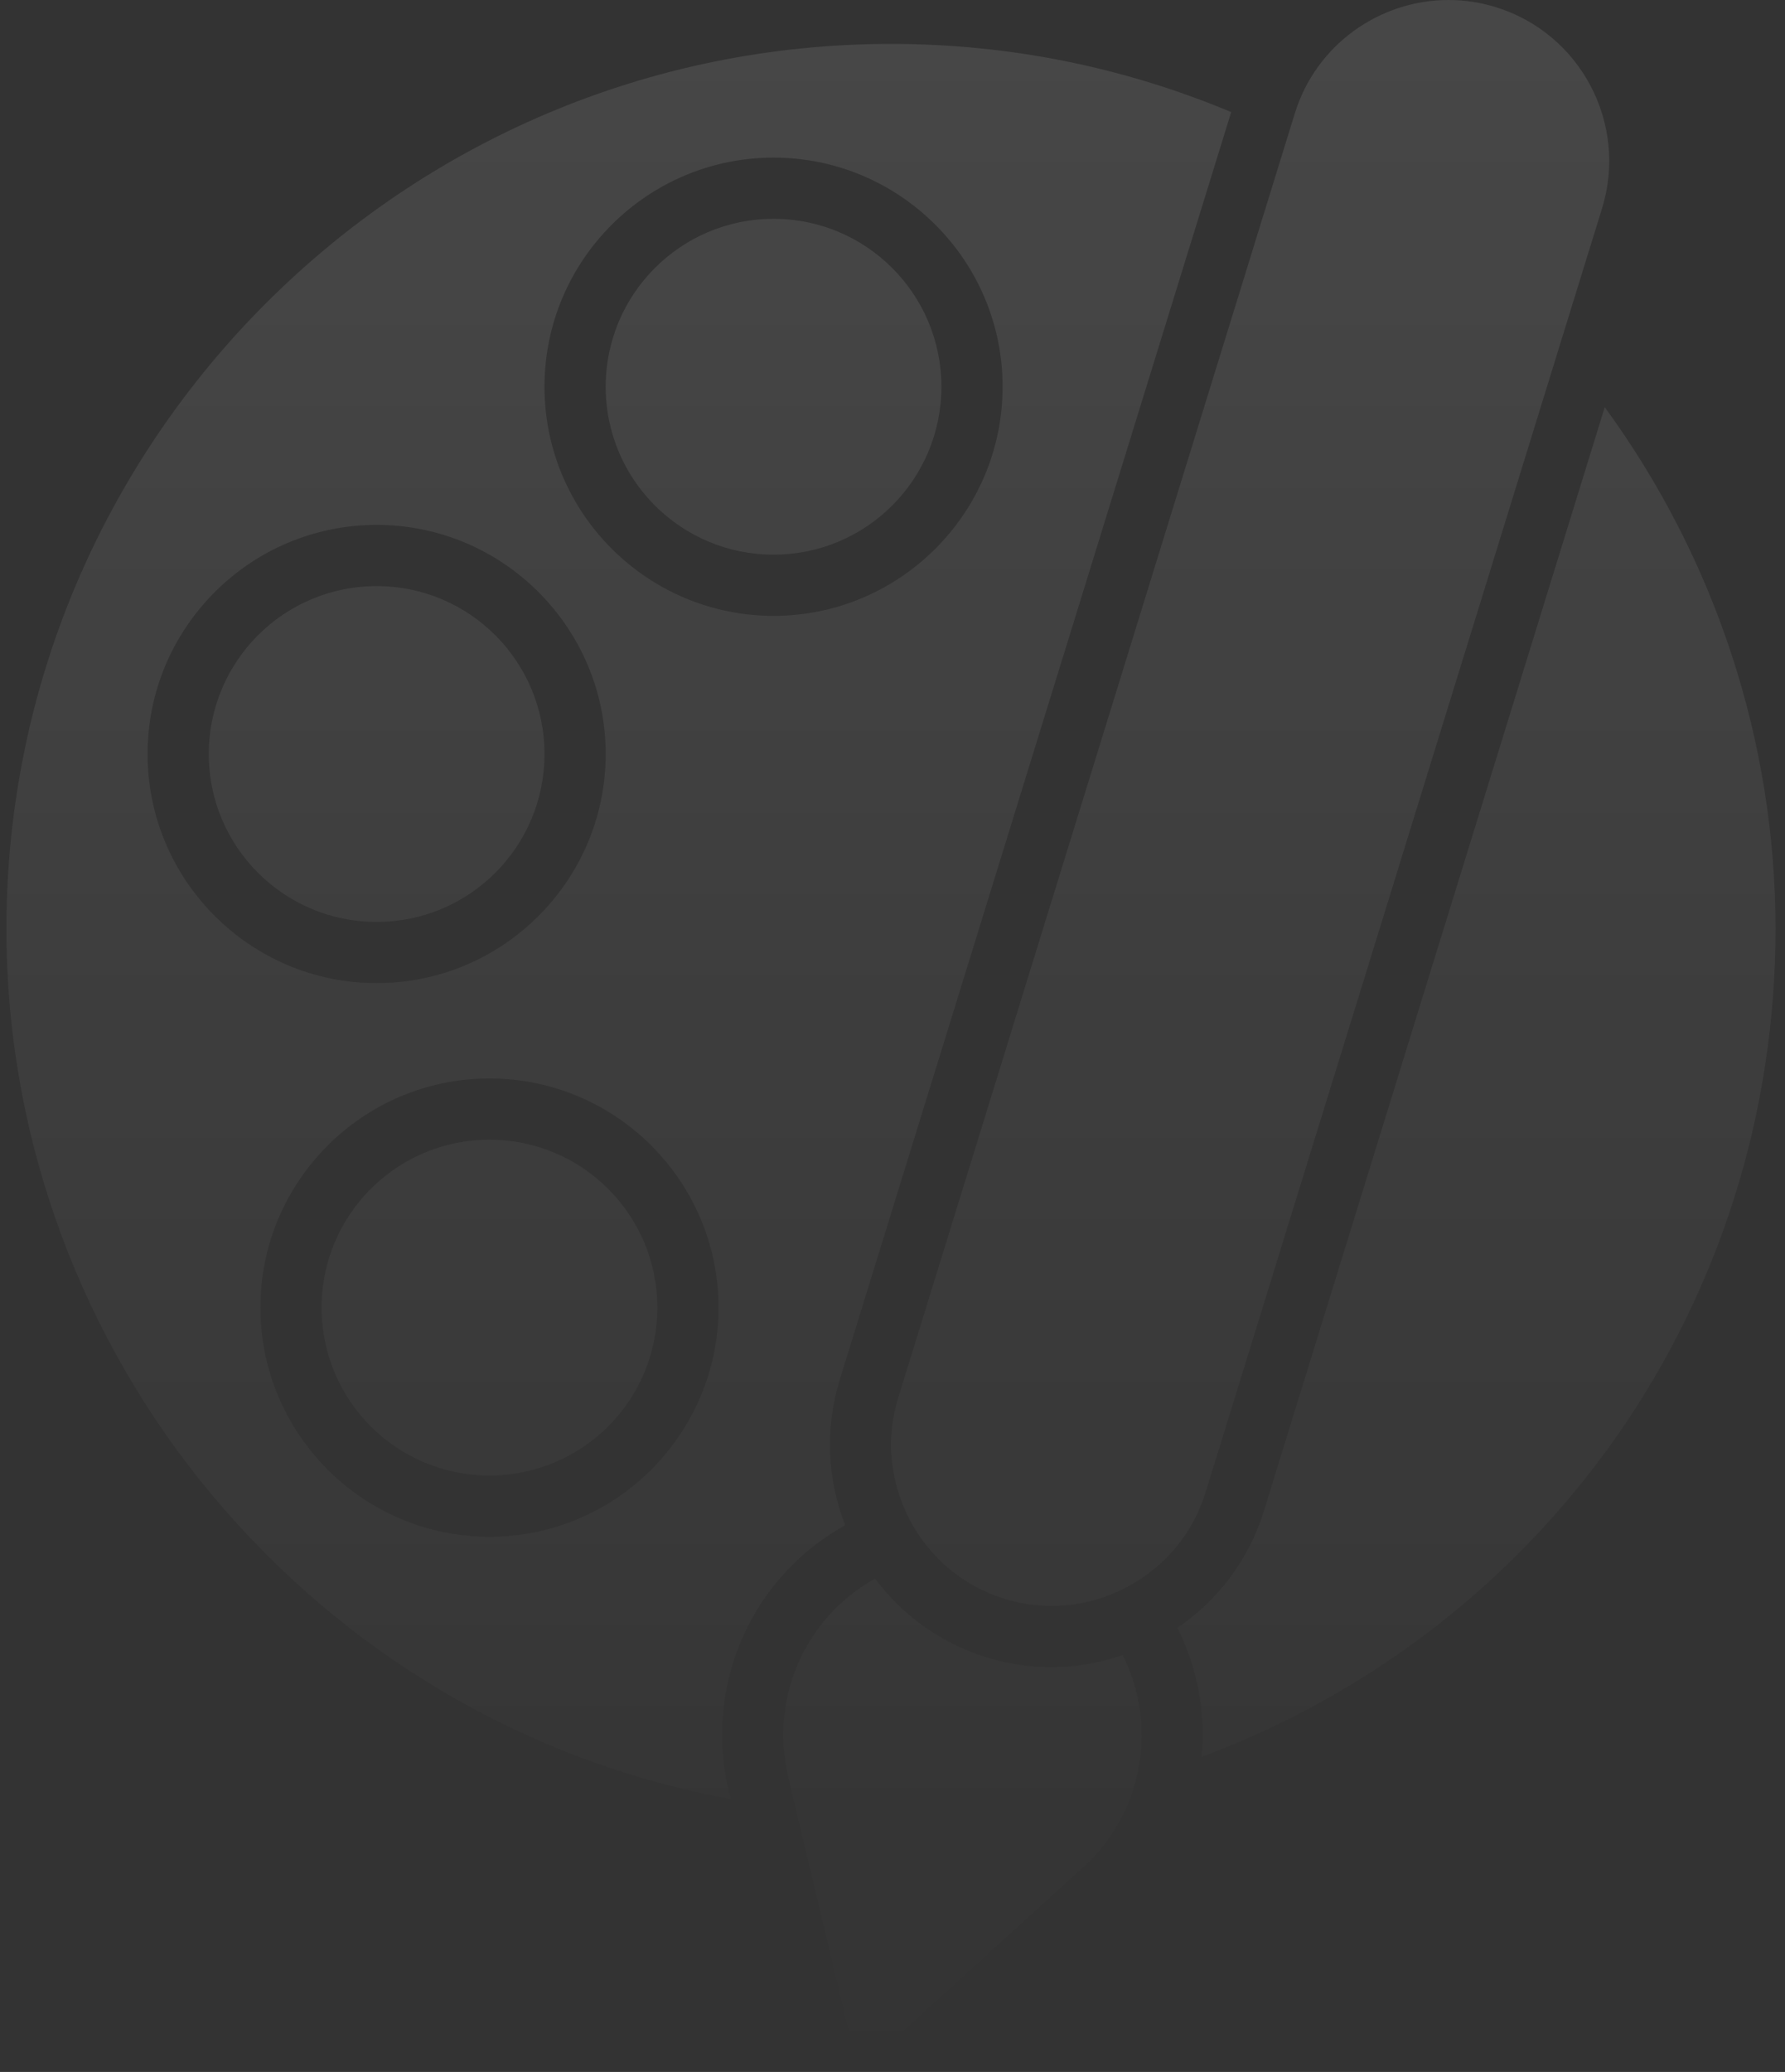 <svg width="106" height="123" viewBox="0 0 106 123" fill="none" xmlns="http://www.w3.org/2000/svg">
<rect x="0" y="0" width="106" height="123" fill="#333333" stroke="none"/>
<path opacity="0.1" fill-rule="evenodd" clip-rule="evenodd" d="M59.646 94.911C57.221 94.162 55.228 92.503 54.033 90.24C52.838 87.977 52.592 85.396 53.342 82.97L76.891 6.732C78.155 2.636 81.942 0 86.02 0C86.951 0 87.897 0.137 88.831 0.427C93.862 1.981 96.69 7.337 95.136 12.369L71.587 88.607C70.838 91.032 69.179 93.025 66.916 94.22C64.652 95.413 62.071 95.659 59.646 94.911ZM95.296 24.172L75.061 89.679C74.177 92.542 72.372 94.962 69.921 96.636C71.111 99.02 71.606 101.661 71.36 104.294C91.859 96.64 105.436 77.282 105.436 55.133C105.436 43.978 101.836 33.124 95.296 24.172ZM67.32 106.132C68.137 103.488 67.887 100.688 66.669 98.251C65.302 98.717 63.885 98.973 62.457 98.973C61.157 98.973 59.851 98.778 58.575 98.384C55.9 97.557 53.617 95.922 51.962 93.713C49.585 95.038 47.801 97.209 46.986 99.851C46.45 101.584 46.369 103.442 46.753 105.222C46.758 105.245 46.763 105.269 46.766 105.292L50.971 123L64.511 110.674C65.803 109.446 66.784 107.866 67.32 106.132ZM22.367 54.73C27.872 54.73 32.335 50.267 32.335 44.762C32.335 39.257 27.872 34.794 22.367 34.794C16.861 34.794 12.398 39.257 12.398 44.762C12.398 50.267 16.861 54.73 22.367 54.73ZM55.904 22.959C55.904 28.465 51.441 32.927 45.936 32.927C40.431 32.927 35.968 28.465 35.968 22.959C35.968 17.454 40.431 12.991 45.936 12.991C51.441 12.991 55.904 17.454 55.904 22.959ZM29.066 87.593C34.572 87.593 39.035 83.13 39.035 77.624C39.035 72.119 34.572 67.656 29.066 67.656C23.561 67.656 19.098 72.119 19.098 77.624C19.098 83.13 23.561 87.593 29.066 87.593ZM43.205 106.024L43.387 106.793C18.691 102.271 0.383 80.521 0.383 55.133C0.383 26.171 23.946 2.607 52.909 2.607C59.928 2.607 66.713 3.979 73.113 6.653L49.87 81.898C48.986 84.761 49.112 87.778 50.192 90.542C47.001 92.32 44.608 95.232 43.512 98.778C42.804 101.068 42.689 103.518 43.175 105.871C43.183 105.923 43.193 105.973 43.205 106.024ZM59.538 22.959C59.538 15.459 53.436 9.357 45.936 9.357C38.436 9.357 32.334 15.459 32.334 22.959C32.334 30.459 38.436 36.561 45.936 36.561C53.436 36.561 59.538 30.459 59.538 22.959ZM22.366 31.16C14.866 31.16 8.764 37.262 8.764 44.762C8.764 52.263 14.866 58.364 22.366 58.364C29.866 58.364 35.968 52.263 35.968 44.762C35.968 37.262 29.866 31.16 22.366 31.16ZM42.669 77.624C42.669 70.124 36.567 64.023 29.067 64.023C21.566 64.023 15.464 70.124 15.464 77.624C15.464 85.125 21.566 91.227 29.067 91.227C36.567 91.227 42.669 85.125 42.669 77.624Z" fill="url(#paint0_linear_3586_376)"/>
<defs>
<linearGradient id="paint0_linear_3586_376" x1="52.909" y1="0" x2="52.909" y2="123" gradientUnits="userSpaceOnUse">
<stop stop-color="white"/>
<stop offset="1" stop-color="white" stop-opacity="0"/>
</linearGradient>
</defs>
</svg>
